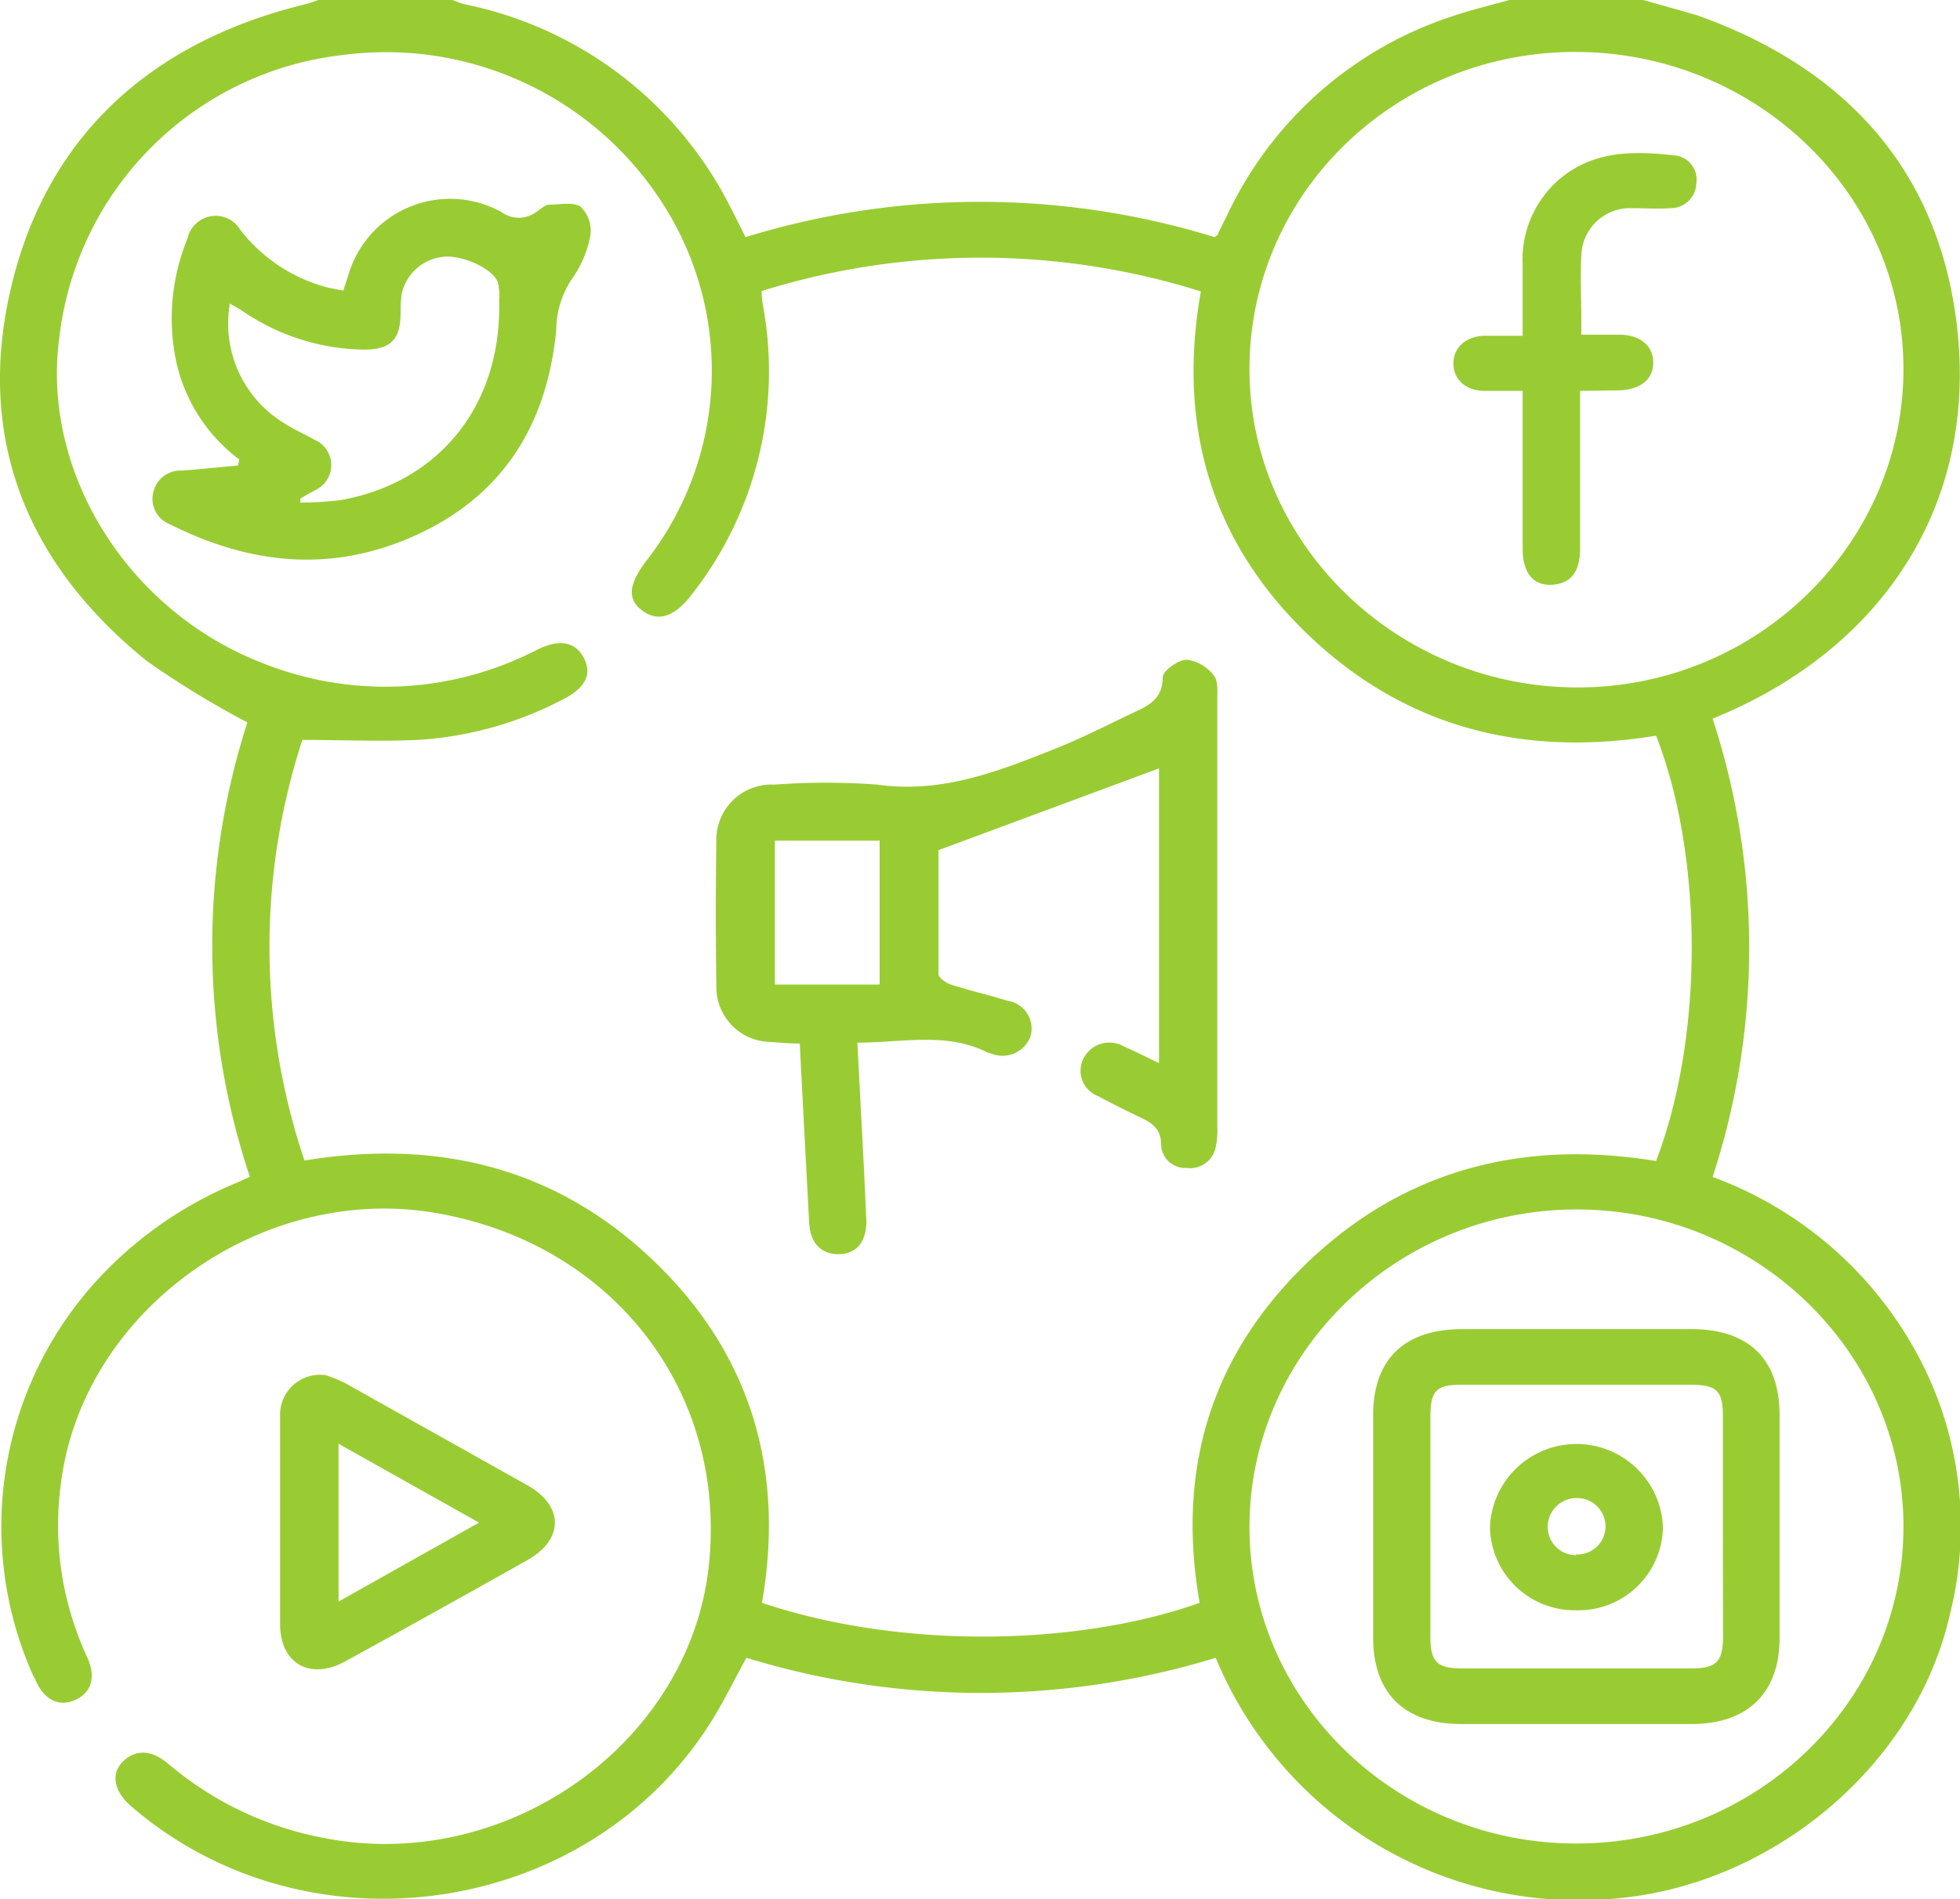 <svg xmlns="http://www.w3.org/2000/svg" viewBox="0 0 110.92 107.48" fill="#99CC33" xmlns:v="https://vecta.io/nano"><path d="M93 0l3 .85c8.24 2.91 13.46 8.52 14.66 16.93 1.51 10.51-4 18.6-12.88 22.52l-.86.37a41.64 41.64 0 0 1 0 25.93 21.63 21.63 0 0 1 12.52 12 20.49 20.49 0 0 1 .9 12.79c-1.89 8.29-9.56 14.83-18 15.94A22.24 22.24 0 0 1 68.8 93.81a45.36 45.36 0 0 1-26.56 0c-.7 1.27-1.31 2.54-2.06 3.72-7 11-22.8 13.27-32.76 4.68-1.06-.92-1.18-2-.29-2.68.7-.55 1.52-.46 2.43.31A19 19 0 0 0 18.3 104c10.45 2.08 21-5.51 21.85-15.79.85-9.7-5.61-17.87-15.48-19.57S4.73 74.13 3.46 83.85a17.71 17.71 0 0 0 1.48 9.94c.51 1.12.23 2-.69 2.41S2.5 96.19 2 95.06c0-.07-.07-.13-.1-.19a20.65 20.65 0 0 1 4.4-23.26 22.27 22.27 0 0 1 7.12-4.69l.72-.33A41.17 41.17 0 0 1 14 40.88a51.67 51.67 0 0 1-5.71-3.49C1.43 31.84-1.38 24.69.64 16.21S8.51 2.36 17.32.23c.24-.06.46-.15.7-.23h7.58c.23.08.45.18.69.24a21.67 21.67 0 0 1 14.27 10.08c.6 1 1.08 2 1.63 3.1a45.08 45.08 0 0 1 26.55 0c.1-.08.14-.09.16-.12.16-.35.32-.7.49-1A21.42 21.42 0 0 1 82.13.94C83.2.57 84.32.31 85.42 0zM43.1 16.47c0 .41.06.69.11 1a20.44 20.44 0 0 1-4 16.09c-1 1.35-1.95 1.66-2.85 1s-.77-1.53.23-2.84a17.48 17.48 0 0 0 1.17-19.79 18.6 18.6 0 0 0-18.34-8.82A18.21 18.21 0 0 0 3.35 19.16c-1 7.63 3.93 15.47 11.58 18.39a18.7 18.7 0 0 0 15.5-.8c1.23-.6 2.13-.44 2.61.48s.08 1.7-1.15 2.33a20.35 20.35 0 0 1-8.25 2.31c-2.11.1-4.23 0-6.53 0a37.85 37.85 0 0 0 .12 23.8c7.7-1.26 14.41.48 19.89 5.8s7.28 11.9 6 19.23c8 2.68 18 2.41 24.77 0-1.29-7.33.51-13.84 6-19.16s12.25-7.09 19.83-5.84c2.75-7.2 2.63-17.36 0-24.07-7.55 1.24-14.27-.48-19.76-5.78s-7.33-11.88-6-19.36a41.62 41.62 0 0 0-24.86-.02zm64.62 4.41c0-9.89-8.33-17.94-18.57-17.94S70.7 11 70.71 20.9s8.38 18 18.57 18 18.44-8.15 18.44-18.02zm-18.51 83.44c10.16 0 18.48-8 18.51-17.88s-8.3-18-18.49-18-18.54 8.12-18.52 18 8.34 17.88 18.5 17.88zm-70.77-26.5a8.64 8.64 0 0 1 1.12.46l10.29 5.77c2.07 1.17 2.07 3.06 0 4.23Q24.72 91.17 19.56 94c-2 1.11-3.71.15-3.71-2.11q0-5.88 0-11.76a2.26 2.26 0 0 1 2.59-2.31zm8.67 8.34l-7.95-4.46v8.93zM48.52 59l.38 7.27.13 2.83c0 1.17-.55 1.85-1.55 1.87s-1.63-.63-1.69-1.78l-.47-8.93-.06-1.21c-.6 0-1.14-.05-1.66-.09a3.1 3.1 0 0 1-3.06-3.08q-.06-4.2 0-8.41a3.12 3.12 0 0 1 3.28-3.07 39.22 39.22 0 0 1 5.84 0c3.69.52 6.91-.78 10.15-2.07 1.43-.57 2.81-1.28 4.2-1.94.89-.42 1.79-.77 1.79-2.06 0-.36.87-1 1.37-1a2.34 2.34 0 0 1 1.52.89c.25.29.2.87.2 1.31q0 12.15 0 24.29a4.33 4.33 0 0 1-.11 1.18 1.48 1.48 0 0 1-1.64 1.09 1.36 1.36 0 0 1-1.43-1.31c0-.88-.48-1.22-1.16-1.54s-1.61-.79-2.4-1.21a1.54 1.54 0 0 1-.8-2.2 1.64 1.64 0 0 1 2.24-.62c.64.28 1.27.6 2 .95V43.48l-12.48 4.63v7c0 .21.41.51.69.6 1.06.34 2.15.59 3.21.92a1.59 1.59 0 0 1 1.29 2.07 1.7 1.7 0 0 1-2.23.91 1.17 1.17 0 0 1-.2-.06c-2.32-1.16-4.76-.55-7.35-.55zm-4.67-11.43v8.14h5.93v-8.14zM13.54 26a9.45 9.45 0 0 1-3.62-5.8 11.9 11.9 0 0 1 .69-6.7 1.63 1.63 0 0 1 3-.48 9.19 9.19 0 0 0 4.82 3.22c.3.08.62.13 1 .2l.3-.93a6 6 0 0 1 8.68-3.49 1.65 1.65 0 0 0 1.93-.02c.24-.16.49-.4.74-.42.61 0 1.39-.17 1.79.13a1.89 1.89 0 0 1 .54 1.62 6.15 6.15 0 0 1-1.07 2.49 5.25 5.25 0 0 0-.86 2.84c-.53 5.53-3.18 9.7-8.56 11.89-4.56 1.86-9 1.29-13.34-.9a1.53 1.53 0 0 1-.89-1.84 1.56 1.56 0 0 1 1.59-1.18c1.06-.08 2.13-.19 3.19-.29zM17 28.22v.22a18.27 18.27 0 0 0 2.34-.15c5.46-1 9.07-5.29 8.91-11.33a3.2 3.2 0 0 0-.08-1c-.29-.76-2-1.54-3.07-1.43a2.68 2.68 0 0 0-2.37 2.12 7.31 7.31 0 0 0-.06 1.05c0 1.58-.61 2.13-2.26 2.08a12.46 12.46 0 0 1-6.67-2.17c-.21-.14-.44-.26-.73-.43A6.59 6.59 0 0 0 16.17 24c.51.33 1.08.57 1.6.87a1.56 1.56 0 0 1 .16 2.82c-.29.16-.6.31-.93.53zm72.42-6.1v2.19 6.72c0 1.37-.55 2-1.6 2.06s-1.64-.68-1.65-2v-7.67-1.3h-2.14c-1.09 0-1.79-.66-1.78-1.57S83 19 84.06 19h2.11v-4a6 6 0 0 1 2-4.79c1.9-1.67 4.2-1.69 6.53-1.42a1.37 1.37 0 0 1 1.3 1.57 1.45 1.45 0 0 1-1.46 1.42c-.72.05-1.45 0-2.17 0a2.76 2.76 0 0 0-2.88 2.69c-.07 1.19 0 2.38 0 3.57v.9h2.14c1.18 0 1.91.61 1.93 1.55s-.69 1.58-2 1.6zm-.2 53.09h6.49c3.27 0 5 1.72 5 4.86q0 6.32 0 12.61c0 3.13-1.81 4.88-5 4.88h-13c-3.22 0-5-1.74-5-4.88q0-6.3 0-12.6c0-3.16 1.76-4.85 5-4.87zm8.28 11.22v-6.31c0-1.41-.34-1.75-1.78-1.76q-6.51 0-13 0c-1.44 0-1.76.33-1.77 1.77v12.51c0 1.4.38 1.77 1.78 1.77h13c1.4 0 1.77-.38 1.78-1.78zm-8.3 4.69a4.79 4.79 0 0 1-4.88-4.73 4.9 4.9 0 0 1 9.79 0 4.78 4.78 0 0 1-4.91 4.73zm0-3.16a1.59 1.59 0 0 0 1.66-1.56 1.61 1.61 0 0 0-1.6-1.63 1.63 1.63 0 0 0-1.67 1.57 1.59 1.59 0 0 0 1.6 1.66z"/></svg>